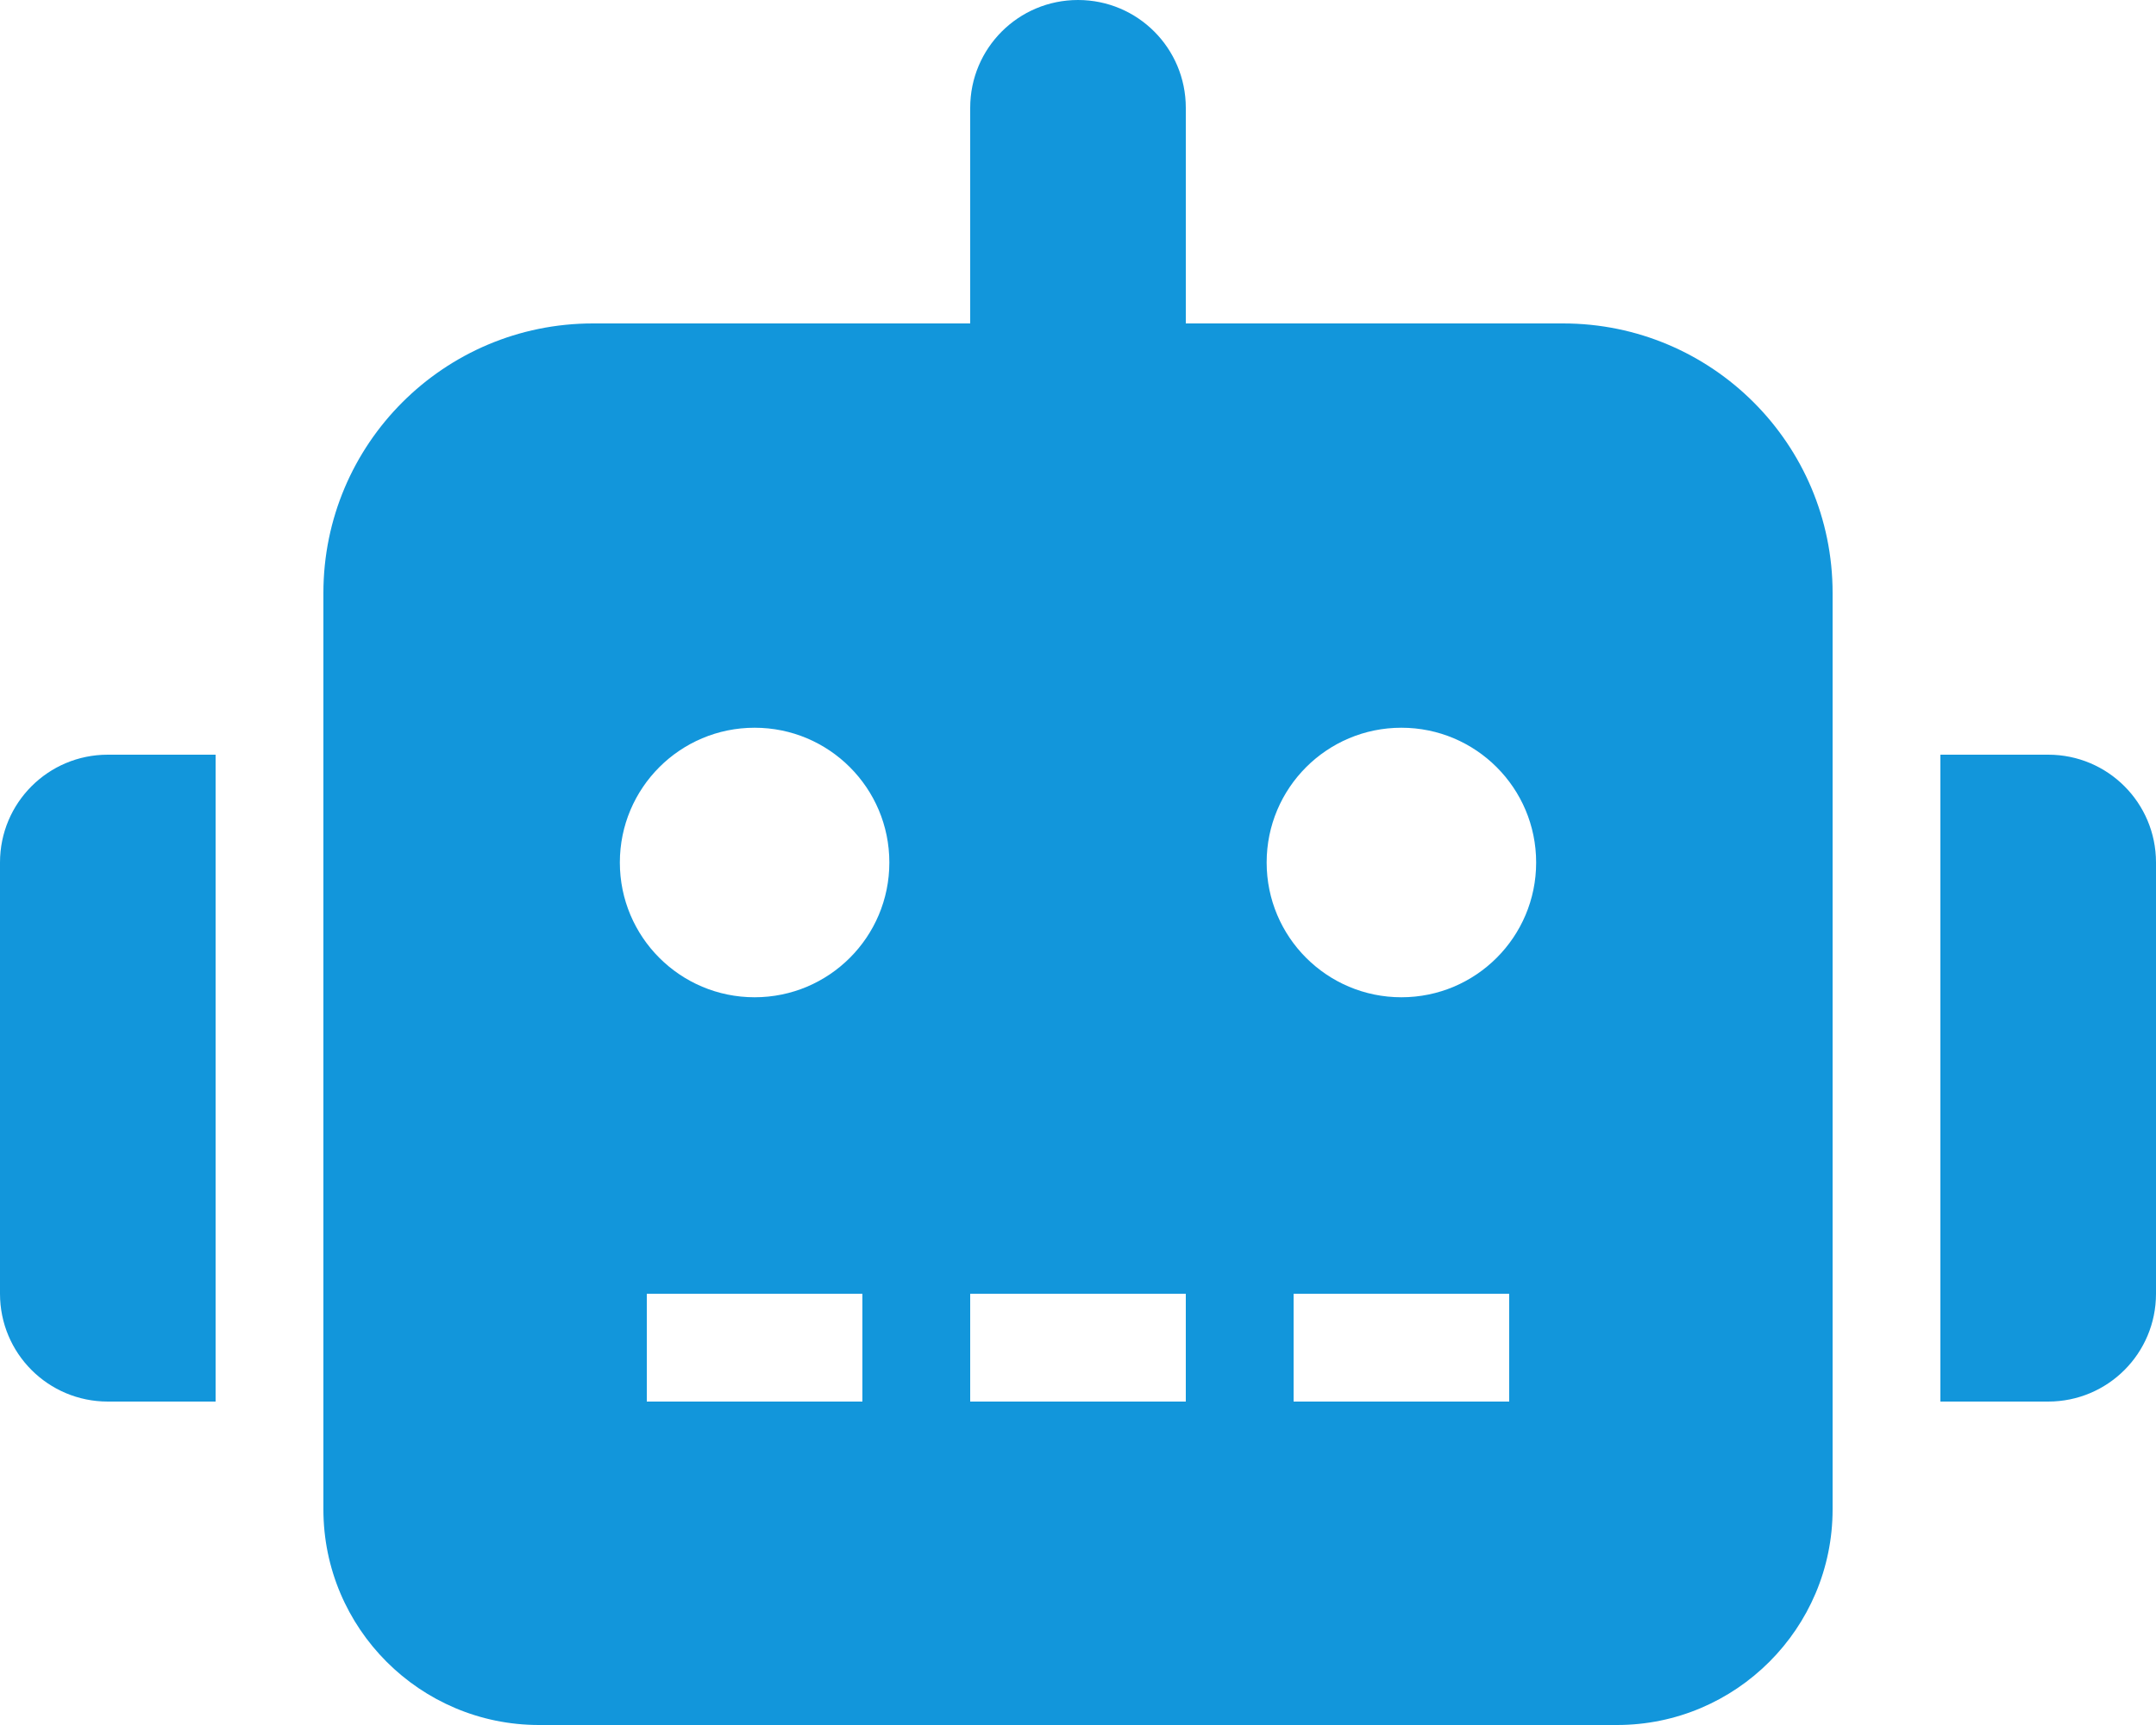 <?xml version="1.0" standalone="no"?><!DOCTYPE svg PUBLIC "-//W3C//DTD SVG 1.1//EN" "http://www.w3.org/Graphics/SVG/1.1/DTD/svg11.dtd"><svg t="1713329317876" class="icon" viewBox="0 0 1280 1024" version="1.1" xmlns="http://www.w3.org/2000/svg" p-id="5848" xmlns:xlink="http://www.w3.org/1999/xlink" width="250" height="200"><path d="M0 512v256c0 35.4 28.6 64 64 64h64V448H64c-35.4 0-64 28.6-64 64zM928 192H704V64c0-35.4-28.6-64-64-64s-64 28.6-64 64v128H352c-88.4 0-160 71.6-160 160v544c0 70.6 57.4 128 128 128h640c70.6 0 128-57.4 128-128V352c0-88.4-71.6-160-160-160zM512 832h-128v-64h128v64z m-64-240c-44.2 0-80-35.8-80-80s35.8-80 80-80 80 35.8 80 80-35.8 80-80 80z m256 240h-128v-64h128v64z m192 0h-128v-64h128v64z m-64-240c-44.2 0-80-35.8-80-80s35.8-80 80-80 80 35.8 80 80-35.8 80-80 80z m384-144h-64v384h64c35.4 0 64-28.6 64-64V512c0-35.4-28.6-64-64-64z" p-id="5849" fill="#1296db"></path></svg>